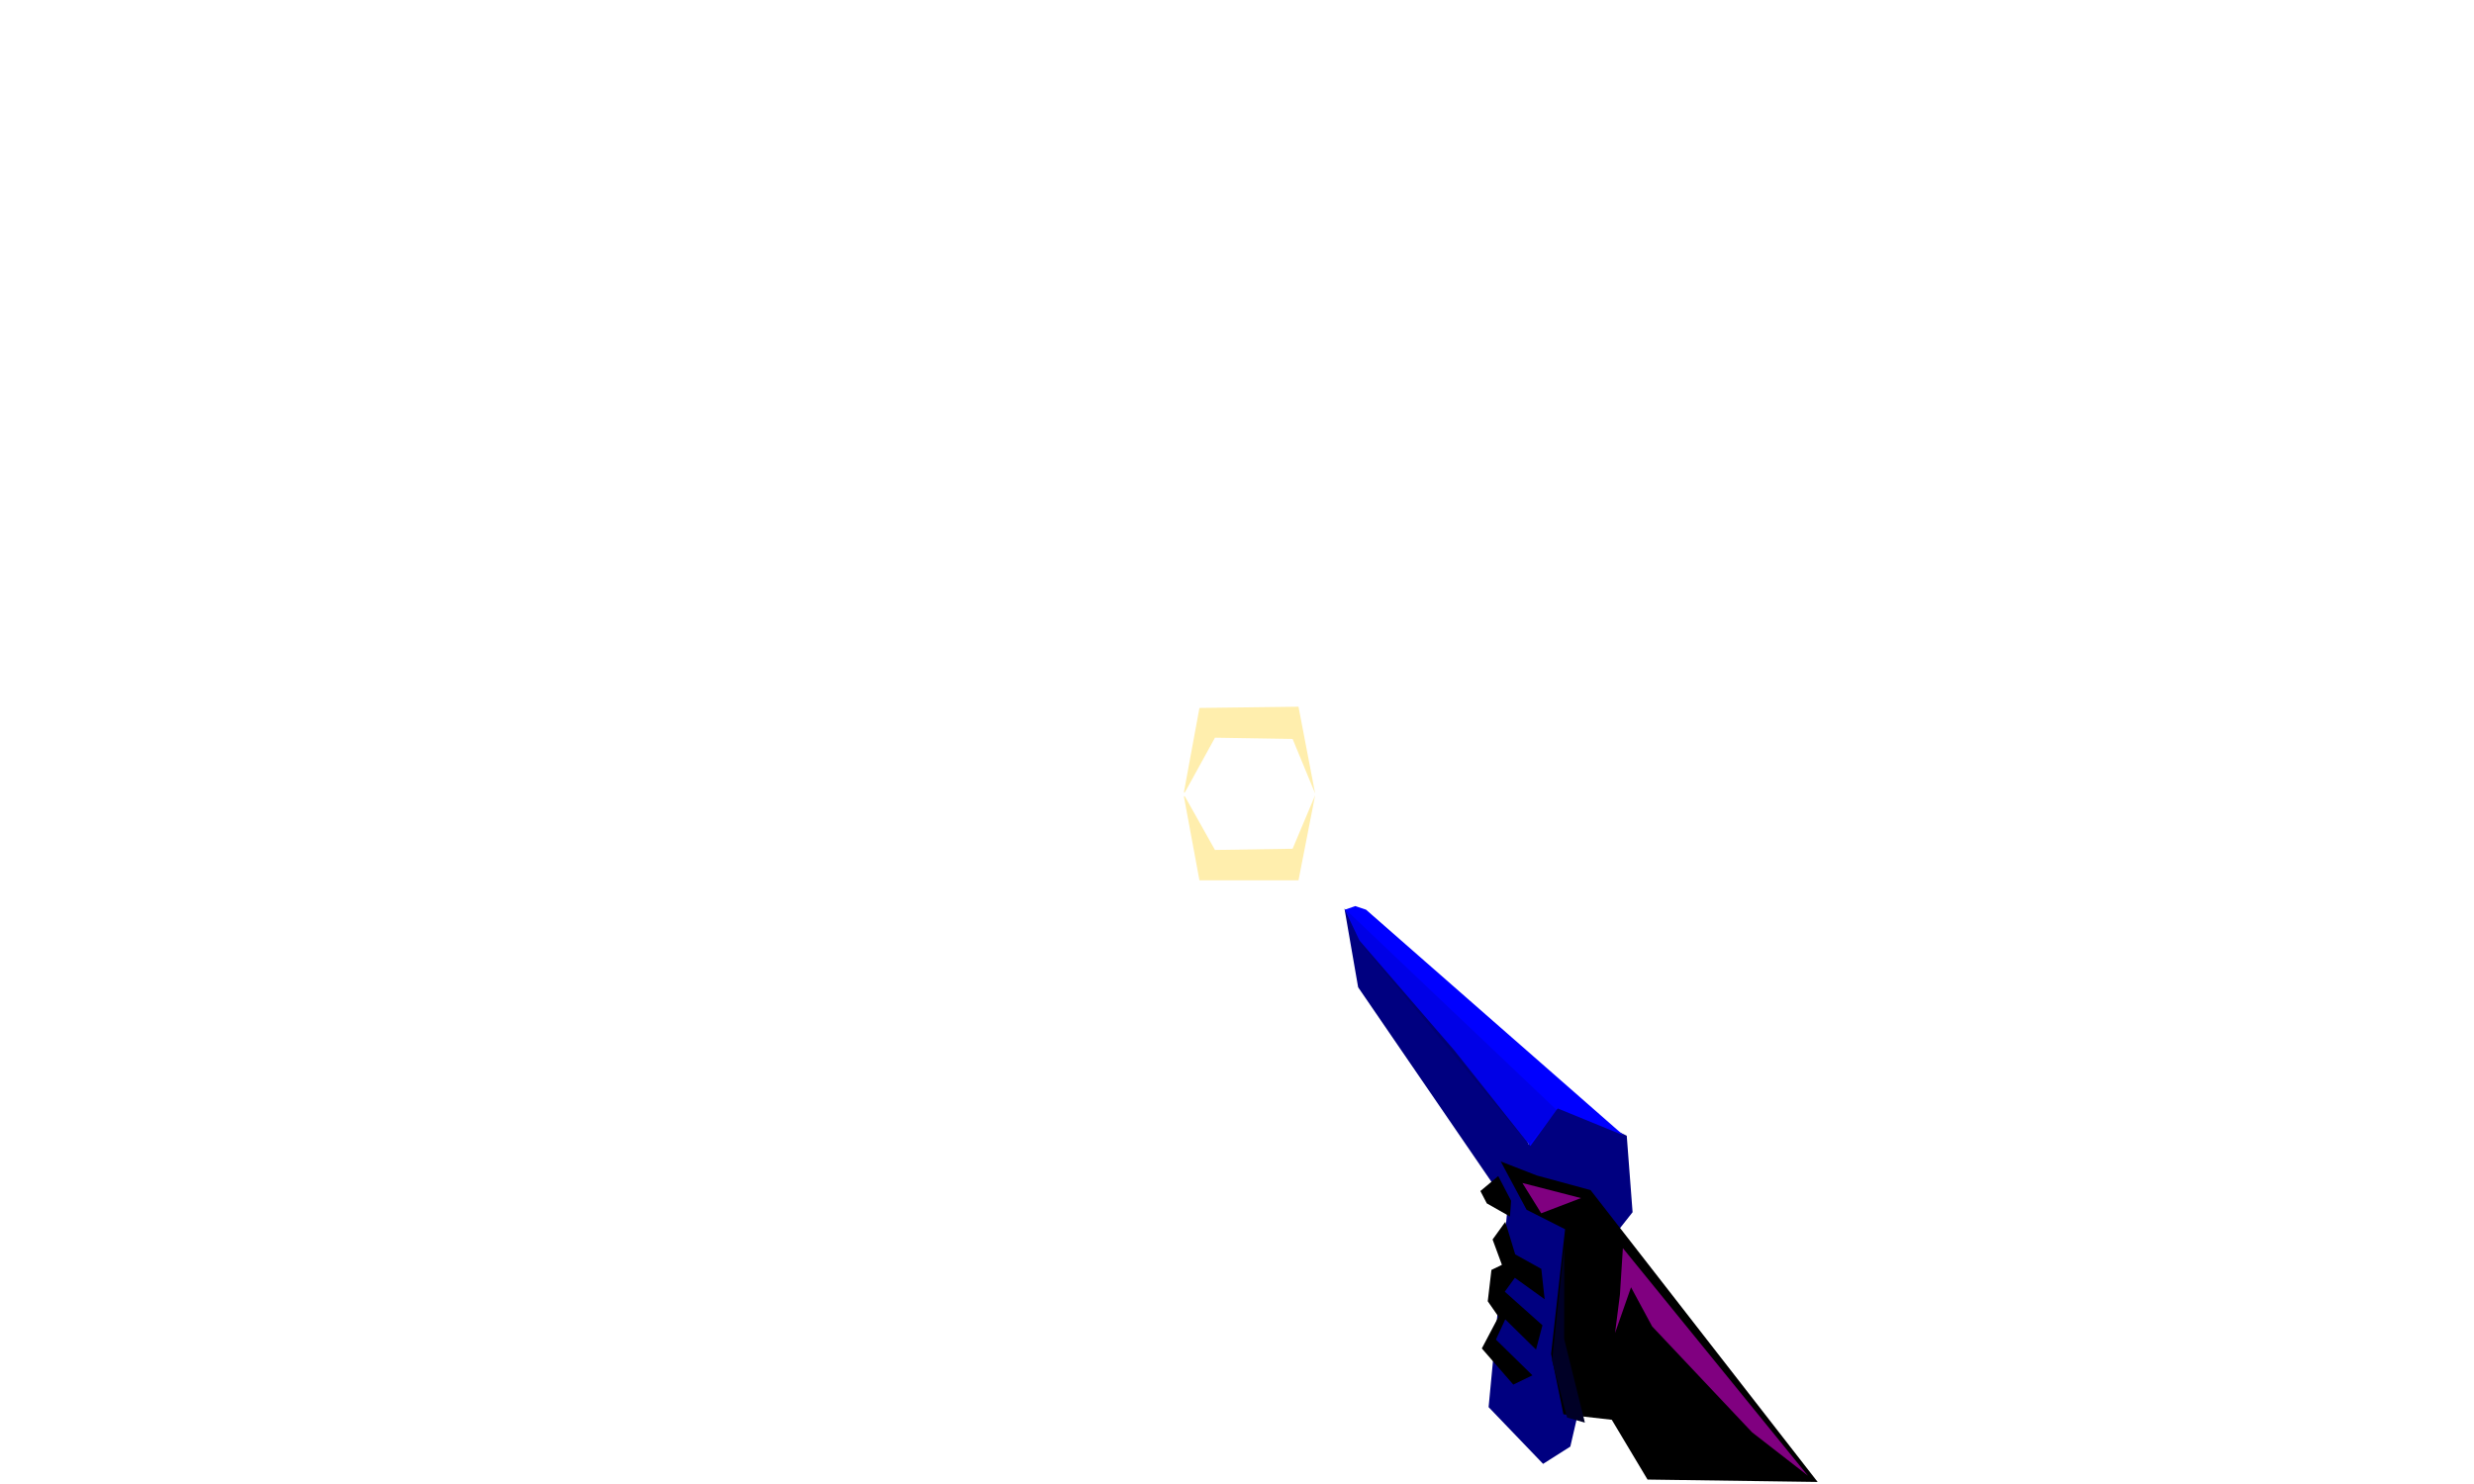 <?xml version="1.0" encoding="UTF-8" standalone="no"?>
<!-- Created with Inkscape (http://www.inkscape.org/) -->

<svg
   xmlns:dc="http://purl.org/dc/elements/1.1/"
   xmlns:cc="http://creativecommons.org/ns#"
   xmlns:rdf="http://www.w3.org/1999/02/22-rdf-syntax-ns#"
   xmlns:svg="http://www.w3.org/2000/svg"
   xmlns="http://www.w3.org/2000/svg"
   xmlns:sodipodi="http://sodipodi.sourceforge.net/DTD/sodipodi-0.dtd"
   xmlns:inkscape="http://www.inkscape.org/namespaces/inkscape"
   width="800"
   height="480"
   id="svg2"
   sodipodi:version="0.32"
   inkscape:version="0.48.2 r9819"
   version="1.0"
   sodipodi:docname="gun_flare_walk2.svg"
   inkscape:output_extension="org.inkscape.output.svg.inkscape">
  <sodipodi:namedview
     id="base"
     pagecolor="#ffffff"
     bordercolor="#666666"
     borderopacity="1.0"
     gridtolerance="10000"
     guidetolerance="10"
     objecttolerance="10"
     inkscape:pageopacity="0.0"
     inkscape:pageshadow="2"
     inkscape:zoom="2.8"
     inkscape:cx="491.56955"
     inkscape:cy="139.42835"
     inkscape:document-units="px"
     inkscape:current-layer="layer1"
     showgrid="false"
     inkscape:window-width="1857"
     inkscape:window-height="1036"
     inkscape:window-x="63"
     inkscape:window-y="0"
     inkscape:window-maximized="1" />
  <defs
     id="defs4">
    <inkscape:perspective
       sodipodi:type="inkscape:persp3d"
       inkscape:vp_x="0 : 526.18109 : 1"
       inkscape:vp_y="0 : 1000 : 0"
       inkscape:vp_z="744.09448 : 526.18109 : 1"
       inkscape:persp3d-origin="372.04724 : 350.78739 : 1"
       id="perspective10" />
    <inkscape:perspective
       id="perspective2415"
       inkscape:persp3d-origin="372.04724 : 350.78739 : 1"
       inkscape:vp_z="744.09448 : 526.18109 : 1"
       inkscape:vp_y="0 : 1000 : 0"
       inkscape:vp_x="0 : 526.18109 : 1"
       sodipodi:type="inkscape:persp3d" />
    <inkscape:perspective
       id="perspective2460"
       inkscape:persp3d-origin="372.04724 : 350.78739 : 1"
       inkscape:vp_z="744.09448 : 526.18109 : 1"
       inkscape:vp_y="0 : 1000 : 0"
       inkscape:vp_x="0 : 526.18109 : 1"
       sodipodi:type="inkscape:persp3d" />
  </defs>
  <g
     inkscape:label="Layer 1"
     inkscape:groupmode="layer"
     id="layer1"
     transform="translate(2,0)">
    <path
       style="fill:#000080;fill-rule:evenodd;stroke:none"
       d="M491.943 370.539L502.638 356.972L524.027 367.346L525.915 392.086L518.995 400.864L500.121 393.682L491.943 370.539L491.943 370.539"
       id="path2545"
       inkscape:connector-curvature="0" />
    <path
       style="fill:#000080;fill-rule:evenodd;stroke:none"
       d="M485.652 388.894L479.36 455.132L496.976 473.487L505.783 467.9L521.511 400.066L496.607 393.867L485.652 388.894L485.652 388.894"
       id="path2543"
       sodipodi:nodetypes="ccccccc"
       inkscape:connector-curvature="0" />
    <path
       style="fill:#000080;fill-rule:evenodd;stroke:none"
       d="M432.749 293.852L437.169 319.335L485.685 390.145L504.535 398.374L491.792 368.972L432.749 293.852L432.749 293.852"
       id="path2519"
       sodipodi:nodetypes="cccccc"
       inkscape:connector-curvature="0" />
    <path
       style="opacity:0.321;fill:#ffcc00;fill-opacity:1;fill-rule:evenodd;stroke:none"
       d="M380.754 256.663L385.856 228.988L417.885 228.587L423.27 256.663L415.981 239.015L390.877 238.614L381.159 256.261L380.754 256.261L380.754 256.663L380.754 256.663"
       id="path2466"
       inkscape:connector-curvature="0" />
    <path
       id="path2468"
       d="M380.753 257.221L385.855 284.738L417.886 284.738L423.271 257.221L415.982 274.525L390.876 274.918L381.158 257.615L380.753 257.615L380.753 257.221L380.753 257.221"
       style="opacity:0.321;fill:#ffcc00;fill-opacity:1;fill-rule:evenodd;stroke:none"
       inkscape:connector-curvature="0" />
    <path
       style="fill:#000000;fill-rule:evenodd;stroke:none"
       d="M585.755 479.339L512.329 384.936L494.936 380.206L483.291 375.678L491.646 391.299L504.09 397.593L499.569 437.94L503.55 457.451L519.192 459.227L530.753 478.565L585.755 479.339L585.755 479.339"
       id="path3156"
       sodipodi:nodetypes="ccccccccccc"
       inkscape:connector-curvature="0" />
    <path
       style="fill:#800080;fill-rule:evenodd;stroke:none"
       d="M582.625 477.322L522.775 403.707L521.818 418.788L520.246 431.166L525.417 416.376L532.243 429.028L564.569 463.293L582.625 477.322L582.625 477.322"
       id="path3158"
       sodipodi:nodetypes="cccccccc"
       inkscape:connector-curvature="0" />
    <path
       style="fill:#800080;fill-rule:evenodd;stroke:none"
       d="M490.288 382.638L496.375 392.435L509.234 387.52L490.288 382.638L490.288 382.638"
       id="path3160"
       inkscape:connector-curvature="0" />
    <path
       style="fill:#000026;fill-opacity:1;fill-rule:evenodd;stroke:none"
       d="M510.491 460.14L504.736 458.512L499.881 440.099L503.833 403.295L503.783 433.055L510.491 460.14L510.491 460.14"
       id="path3162"
       inkscape:connector-curvature="0" />
    <path
       style="fill:#0000ff;fill-rule:evenodd;stroke:none"
       d="M492.85 370.679L468.185 339.645L437.613 304.244L432.905 294.235L436.241 293.07L439.714 294.227L523.024 367.248L501.678 358.52L492.85 370.679L492.85 370.679"
       id="path2515"
       sodipodi:nodetypes="ccccccccc"
       inkscape:connector-curvature="0" />
    <path
       style="fill:#000000;fill-rule:evenodd;stroke:none"
       d="M484.766 395.197L487.96 405.725L496.401 410.422L497.483 420.242L487.845 413.303L484.594 417.794L496.772 428.667L494.689 436.519L484.748 426.743L481.729 433.295L493.532 444.85L487.342 447.846L477.169 436.151L482.569 425.905L479.082 420.891L480.275 410.751L483.668 409.115L480.647 400.916L484.766 395.197L484.766 395.197"
       id="path2541"
       sodipodi:nodetypes="ccccccccccccccccccc"
       inkscape:connector-curvature="0" />
    <path
       style="fill:#000000;fill-rule:evenodd;stroke:none"
       d="M482.474 380.404L476.702 385.246L478.784 389.24L486.274 393.482L486.638 388.392L482.474 380.404L482.474 380.404"
       id="path2547"
       inkscape:transform-center-x="5.4085867"
       inkscape:connector-curvature="0" />
    <path
       style="opacity:0.098;fill:#000000;fill-rule:evenodd;stroke:none"
       d="M433.1 294.167L437.771 304.888L492.487 370.348L501.384 359.062L433.1 294.167L433.1 294.167"
       id="path2395"
       inkscape:connector-curvature="0" />
  </g>
</svg>
